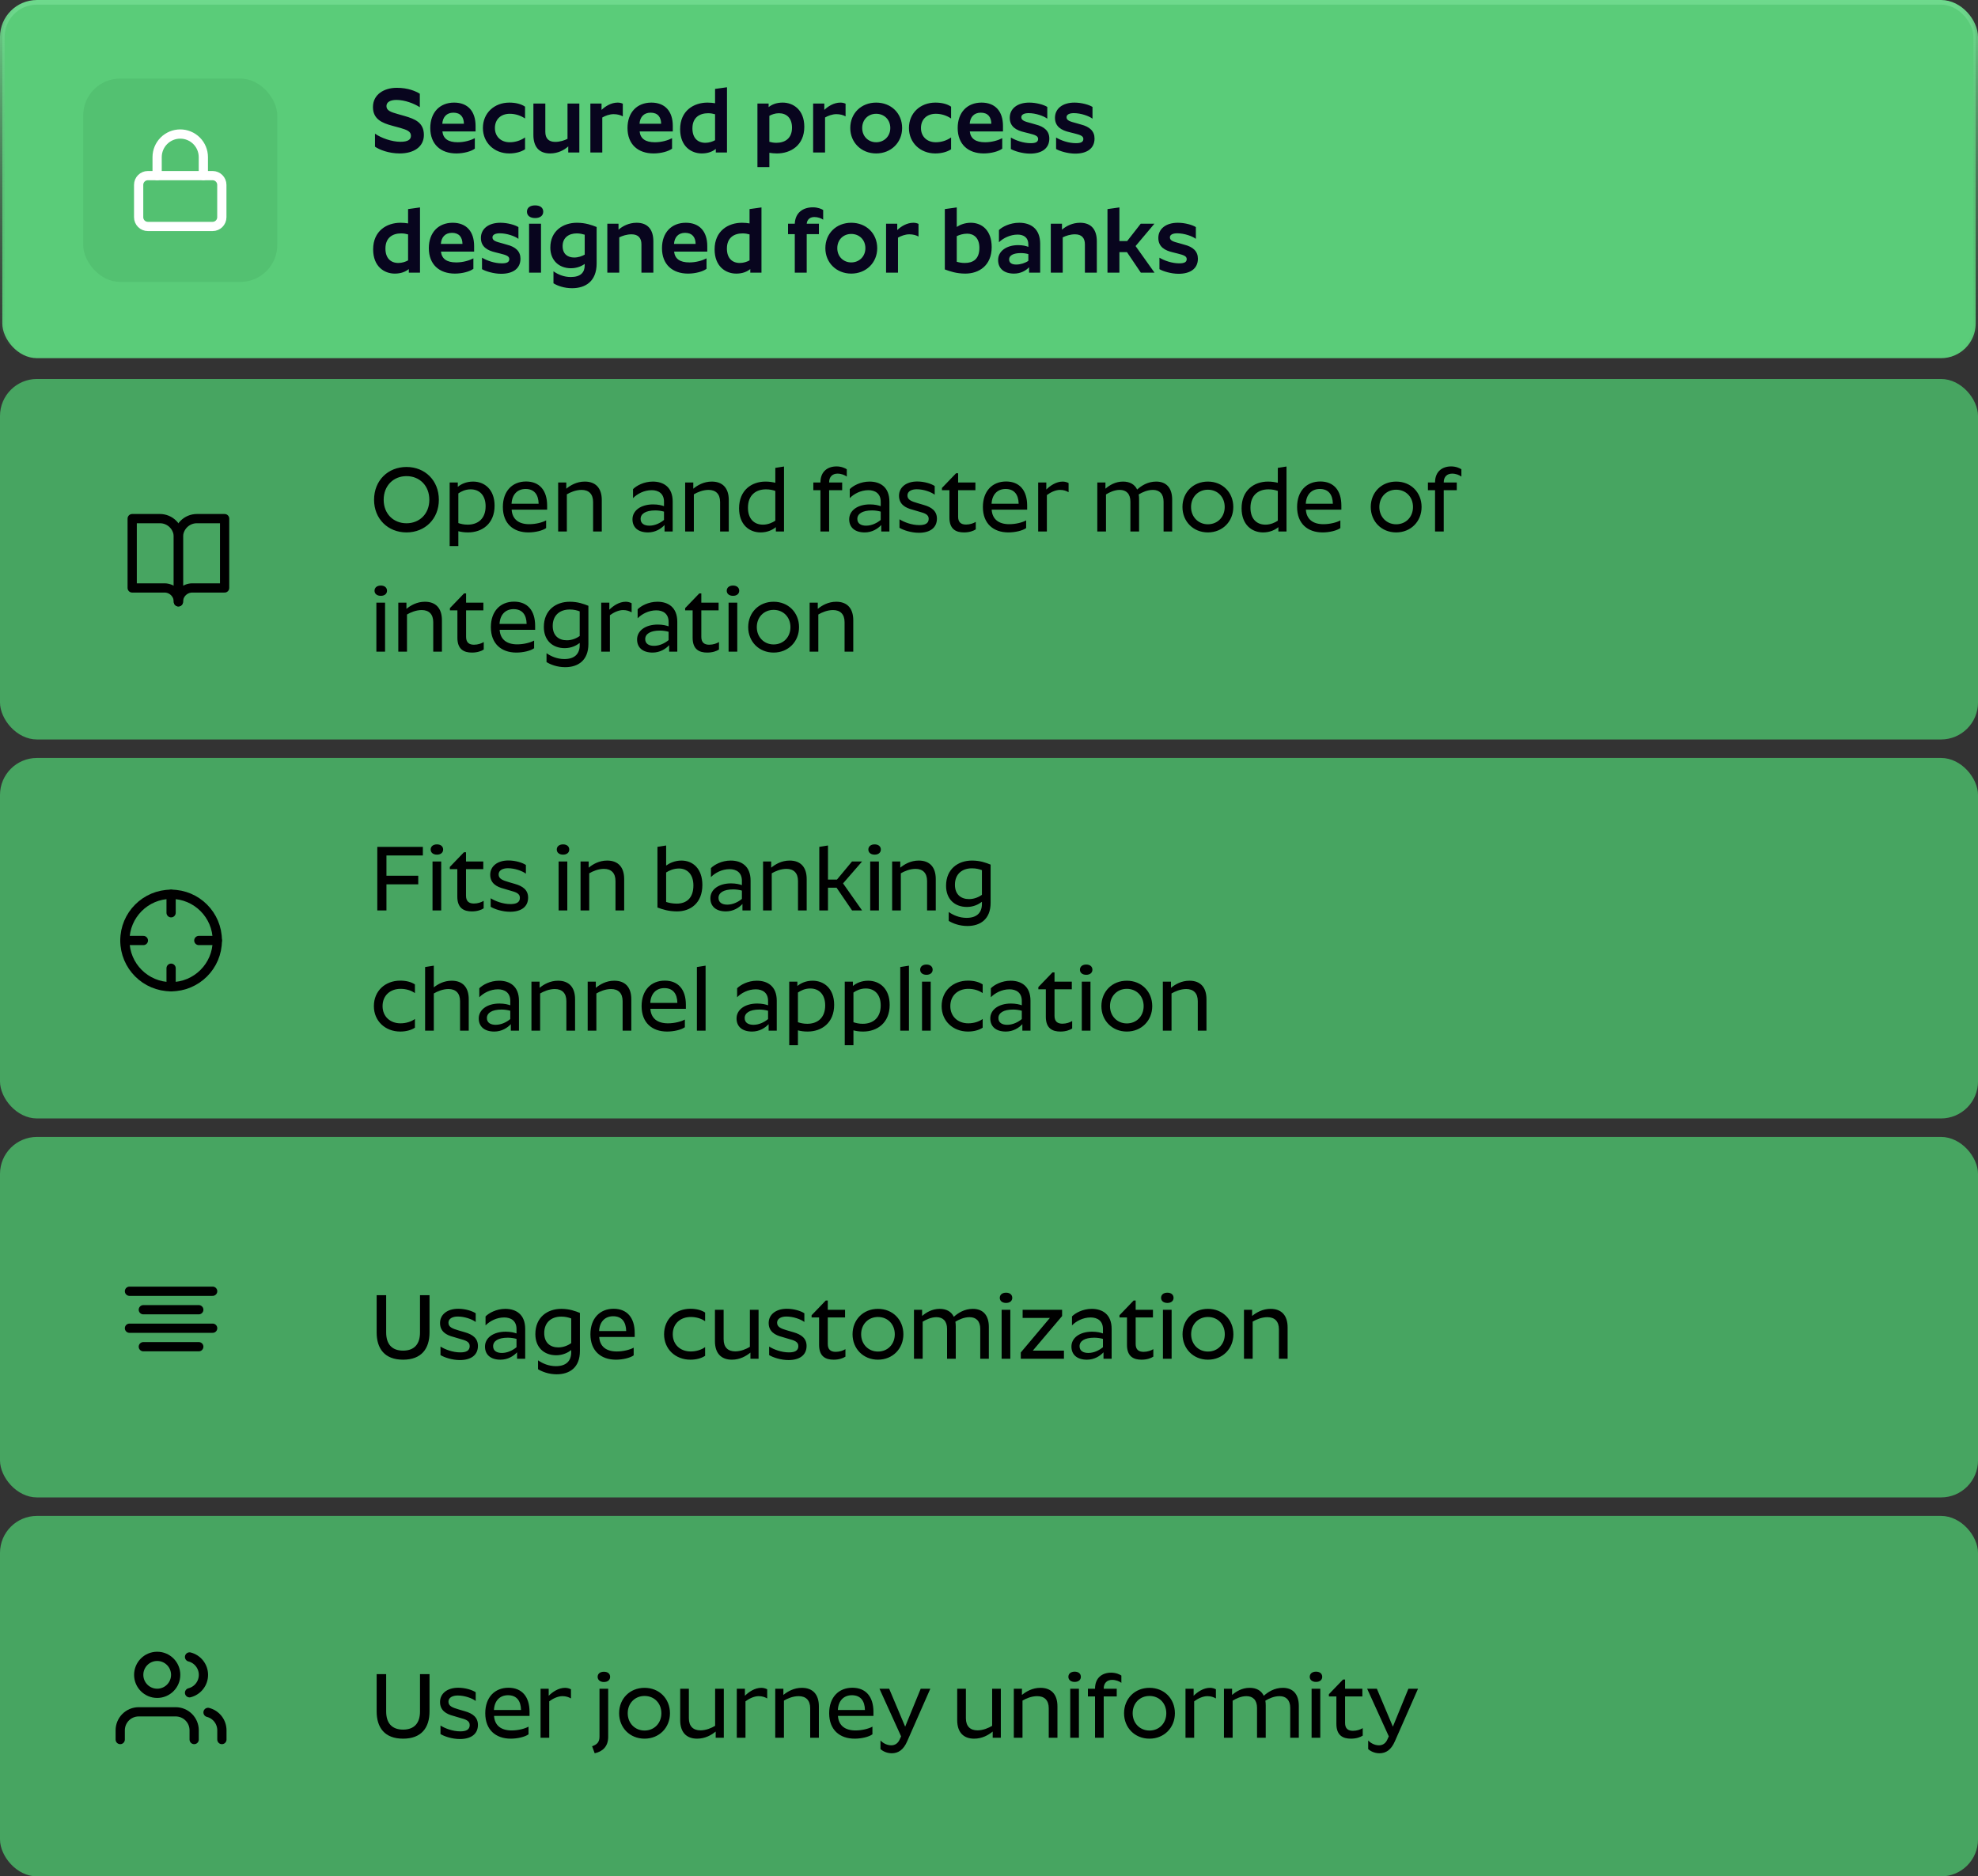 <svg width="428" height="406" viewBox="0 0 428 406" fill="none" xmlns="http://www.w3.org/2000/svg">
<rect x="0" y="0" width="428" height="406" fill="#333333" stroke="none"/>
<rect y="82" width="428" height="78" rx="8" fill="#47A561"/>
<path d="M87.96 115.2C91.96 115.2 94.96 112.28 94.96 108.14C94.96 103.96 91.96 101.04 87.96 101.04C83.96 101.04 80.94 103.96 80.94 108.14C80.94 112.28 83.96 115.2 87.96 115.2ZM87.96 113.22C85.14 113.22 83.02 111.18 83.02 108.14C83.02 105.08 85.14 103.02 87.96 103.02C90.78 103.02 92.9 105.08 92.9 108.14C92.9 111.18 90.78 113.22 87.96 113.22ZM101.278 115.2C104.318 115.2 107.018 113.32 107.018 109.42C107.018 105.9 104.838 104.2 102.358 104.2C100.878 104.2 99.758 104.76 99.058 105.34V104.4H97.298V118.16H99.178V114.94C99.778 115.1 100.418 115.2 101.278 115.2ZM101.838 105.88C103.778 105.88 105.078 107.2 105.078 109.54C105.078 112.26 103.398 113.52 101.198 113.52C100.358 113.52 99.718 113.36 99.178 113.18V106.76C99.778 106.34 100.698 105.88 101.838 105.88ZM118.17 114.26V112.6C117.39 113.04 115.93 113.42 114.51 113.42C112.29 113.42 110.85 112.4 110.71 110.28H118.39V109.4C118.39 106.1 116.73 104.18 113.83 104.18C110.87 104.18 108.81 106.24 108.81 109.7C108.81 113.3 111.09 115.2 114.33 115.2C115.79 115.2 117.41 114.82 118.17 114.26ZM113.73 105.8C115.59 105.8 116.51 107 116.55 109H110.69C110.79 106.98 111.97 105.8 113.73 105.8ZM120.775 104.4V115H122.655V106.96C123.395 106.52 124.595 106 125.835 106C127.395 106 128.335 106.88 128.335 108.62V115H130.215V108.2C130.215 105.6 128.875 104.2 126.535 104.2C124.795 104.2 123.435 105 122.535 105.74V104.4H120.775ZM143.676 108.56V109.52C143.196 109.34 142.376 109.14 141.336 109.14C138.616 109.14 136.856 110.5 136.856 112.36C136.856 114.12 138.076 115.2 140.216 115.2C141.796 115.2 143.036 114.42 143.796 113.6V115H145.556V108.54C145.556 105.38 143.556 104.2 141.256 104.2C139.296 104.2 137.676 105.12 136.976 105.84V107.78C137.876 106.86 139.356 106.06 141.016 106.06C142.436 106.06 143.676 106.76 143.676 108.56ZM138.616 112.28C138.616 111.18 139.696 110.44 141.796 110.44C142.476 110.44 143.196 110.56 143.676 110.7V112.5C142.856 113.18 141.716 113.74 140.516 113.74C139.456 113.74 138.616 113.32 138.616 112.28ZM148.255 104.4V115H150.135V106.96C150.875 106.52 152.075 106 153.315 106C154.875 106 155.815 106.88 155.815 108.62V115H157.695V108.2C157.695 105.6 156.355 104.2 154.015 104.2C152.275 104.2 150.915 105 150.015 105.74V104.4H148.255ZM167.883 115H169.643V100.94L167.763 101.24V104.46C167.163 104.32 166.503 104.2 165.643 104.2C162.623 104.2 159.923 106.08 159.923 109.98C159.923 113.5 162.103 115.2 164.583 115.2C166.063 115.2 167.183 114.64 167.883 114.06V115ZM165.743 105.88C166.583 105.88 167.223 106.04 167.763 106.22V112.66C167.183 113.06 166.203 113.52 165.083 113.52C163.123 113.52 161.843 112.2 161.843 109.86C161.843 107.14 163.543 105.88 165.743 105.88ZM175.988 106.06H177.528V115H179.408V106.06H182.228V104.4H179.408V104.36C179.408 103.16 180.128 102.48 181.228 102.48C182.028 102.48 182.788 102.78 183.228 103.12V101.54C182.868 101.3 182.068 100.92 181.008 100.92C179.128 100.92 177.528 101.98 177.528 104.38V104.4H175.988V106.06ZM190.57 108.56V109.52C190.09 109.34 189.27 109.14 188.23 109.14C185.51 109.14 183.75 110.5 183.75 112.36C183.75 114.12 184.97 115.2 187.11 115.2C188.69 115.2 189.93 114.42 190.69 113.6V115H192.45V108.54C192.45 105.38 190.45 104.2 188.15 104.2C186.19 104.2 184.57 105.12 183.87 105.84V107.78C184.77 106.86 186.25 106.06 187.91 106.06C189.33 106.06 190.57 106.76 190.57 108.56ZM185.51 112.28C185.51 111.18 186.59 110.44 188.69 110.44C189.37 110.44 190.09 110.56 190.57 110.7V112.5C189.75 113.18 188.61 113.74 187.41 113.74C186.35 113.74 185.51 113.32 185.51 112.28ZM199.89 109.26L198.59 108.88C197.23 108.48 196.35 108.16 196.35 107.2C196.35 106.3 197.25 105.86 198.37 105.86C199.87 105.86 201.49 106.46 202.25 107.04V105.16C201.51 104.66 199.99 104.18 198.47 104.18C196.01 104.18 194.53 105.5 194.53 107.26C194.53 109.1 195.87 109.88 197.45 110.28L198.79 110.68C200.15 111.04 200.95 111.34 200.95 112.26C200.95 113.26 200.17 113.62 198.91 113.62C197.27 113.62 195.61 112.98 194.63 112.36V114.2C195.43 114.7 197.13 115.28 198.83 115.28C201.21 115.28 202.73 114.22 202.73 112.22C202.73 110.58 201.59 109.74 199.89 109.26ZM211.138 114.54V112.92C210.658 113.22 209.878 113.5 209.038 113.5C207.958 113.5 207.318 113.02 207.318 111.8V106.06H211.058V104.4H207.318V102.4H206.878L203.818 105.58V106.06H205.438V112C205.438 114.56 206.918 115.2 208.578 115.2C209.758 115.2 210.618 114.88 211.138 114.54ZM222.037 114.26V112.6C221.257 113.04 219.797 113.42 218.377 113.42C216.157 113.42 214.717 112.4 214.577 110.28H222.257V109.4C222.257 106.1 220.597 104.18 217.697 104.18C214.737 104.18 212.677 106.24 212.677 109.7C212.677 113.3 214.957 115.2 218.197 115.2C219.657 115.2 221.277 114.82 222.037 114.26ZM217.597 105.8C219.457 105.8 220.377 107 220.417 109H214.557C214.657 106.98 215.837 105.8 217.597 105.8ZM224.642 104.4V115H226.522V107.12C227.242 106.58 228.342 106 229.382 106C230.142 106 230.762 106.22 231.222 106.5V104.52C230.842 104.32 230.402 104.2 229.942 104.2C228.522 104.2 227.222 105.1 226.402 105.92V104.4H224.642ZM237.435 104.4V115H239.315V106.98C240.035 106.54 241.135 106 242.295 106C243.715 106 244.595 106.86 244.595 108.54V115H246.475V108.02C246.475 107.66 246.455 107.3 246.395 106.98C247.155 106.52 248.275 106 249.455 106C250.895 106 251.775 106.86 251.775 108.54V115H253.635V108.12C253.635 105.58 252.375 104.2 250.175 104.2C248.335 104.2 246.975 105.1 246.055 105.92C245.515 104.8 244.475 104.2 242.995 104.2C241.335 104.2 240.055 105 239.195 105.74V104.4H237.435ZM261.361 115.2C264.541 115.2 266.861 112.82 266.861 109.7C266.861 106.54 264.541 104.2 261.361 104.2C258.181 104.2 255.861 106.54 255.861 109.7C255.861 112.82 258.181 115.2 261.361 115.2ZM261.361 113.44C259.281 113.44 257.721 111.84 257.721 109.7C257.721 107.52 259.281 105.96 261.361 105.96C263.461 105.96 265.001 107.52 265.001 109.7C265.001 111.86 263.461 113.44 261.361 113.44ZM276.614 115H278.374V100.94L276.494 101.24V104.46C275.894 104.32 275.234 104.2 274.374 104.2C271.354 104.2 268.654 106.08 268.654 109.98C268.654 113.5 270.834 115.2 273.314 115.2C274.794 115.2 275.914 114.64 276.614 114.06V115ZM274.474 105.88C275.314 105.88 275.954 106.04 276.494 106.22V112.66C275.914 113.06 274.934 113.52 273.814 113.52C271.854 113.52 270.574 112.2 270.574 109.86C270.574 107.14 272.274 105.88 274.474 105.88ZM290.026 114.26V112.6C289.246 113.04 287.786 113.42 286.366 113.42C284.146 113.42 282.706 112.4 282.566 110.28H290.246V109.4C290.246 106.1 288.586 104.18 285.686 104.18C282.726 104.18 280.666 106.24 280.666 109.7C280.666 113.3 282.946 115.2 286.186 115.2C287.646 115.2 289.266 114.82 290.026 114.26ZM285.586 105.8C287.446 105.8 288.366 107 288.406 109H282.546C282.646 106.98 283.826 105.8 285.586 105.8ZM302.103 115.2C305.283 115.2 307.603 112.82 307.603 109.7C307.603 106.54 305.283 104.2 302.103 104.2C298.923 104.2 296.603 106.54 296.603 109.7C296.603 112.82 298.923 115.2 302.103 115.2ZM302.103 113.44C300.023 113.44 298.463 111.84 298.463 109.7C298.463 107.52 300.023 105.96 302.103 105.96C304.203 105.96 305.743 107.52 305.743 109.7C305.743 111.86 304.203 113.44 302.103 113.44ZM308.976 106.06H310.516V115H312.396V106.06H315.216V104.4H312.396V104.36C312.396 103.16 313.116 102.48 314.216 102.48C315.016 102.48 315.776 102.78 316.216 103.12V101.54C315.856 101.3 315.056 100.92 313.996 100.92C312.116 100.92 310.516 101.98 310.516 104.38V104.4H308.976V106.06ZM82.4 128.92C83.22 128.92 83.74 128.48 83.74 127.82C83.74 127.14 83.22 126.7 82.4 126.7C81.58 126.7 81.04 127.14 81.04 127.82C81.04 128.48 81.58 128.92 82.4 128.92ZM81.44 130.4V141H83.32V130.4H81.44ZM86.185 130.4V141H88.065V132.96C88.805 132.52 90.005 132 91.245 132C92.805 132 93.745 132.88 93.745 134.62V141H95.625V134.2C95.625 131.6 94.285 130.2 91.945 130.2C90.205 130.2 88.845 131 87.945 131.74V130.4H86.185ZM104.673 140.54V138.92C104.193 139.22 103.413 139.5 102.573 139.5C101.493 139.5 100.853 139.02 100.853 137.8V132.06H104.593V130.4H100.853V128.4H100.413L97.353 131.58V132.06H98.973V138C98.973 140.56 100.453 141.2 102.113 141.2C103.293 141.2 104.153 140.88 104.673 140.54ZM115.573 140.26V138.6C114.793 139.04 113.333 139.42 111.913 139.42C109.693 139.42 108.252 138.4 108.113 136.28H115.793V135.4C115.793 132.1 114.133 130.18 111.233 130.18C108.273 130.18 106.213 132.24 106.213 135.7C106.213 139.3 108.493 141.2 111.733 141.2C113.193 141.2 114.813 140.82 115.573 140.26ZM111.133 131.8C112.993 131.8 113.913 133 113.953 135H108.093C108.193 132.98 109.373 131.8 111.133 131.8ZM127.317 139.34V131.08C126.337 130.68 125.037 130.2 123.297 130.2C120.257 130.2 117.677 132.04 117.677 135.66C117.677 138.54 119.537 140.24 122.197 140.24C123.637 140.24 124.737 139.66 125.437 139.12V139.58C125.437 141.52 124.297 142.6 122.117 142.6C120.537 142.6 119.217 142 118.257 141.34V143.26C119.137 143.8 120.577 144.36 122.297 144.36C125.057 144.36 127.317 142.92 127.317 139.34ZM119.597 135.44C119.597 133.12 121.137 131.88 123.277 131.88C124.177 131.88 124.857 132.06 125.437 132.28V137.62C124.817 138.06 123.817 138.54 122.657 138.54C120.877 138.54 119.597 137.52 119.597 135.44ZM130.091 130.4V141H131.971V133.12C132.691 132.58 133.791 132 134.831 132C135.591 132 136.211 132.22 136.671 132.5V130.52C136.291 130.32 135.851 130.2 135.391 130.2C133.971 130.2 132.671 131.1 131.851 131.92V130.4H130.091ZM144.672 134.56V135.52C144.192 135.34 143.372 135.14 142.332 135.14C139.612 135.14 137.852 136.5 137.852 138.36C137.852 140.12 139.072 141.2 141.212 141.2C142.792 141.2 144.032 140.42 144.792 139.6V141H146.552V134.54C146.552 131.38 144.552 130.2 142.252 130.2C140.292 130.2 138.672 131.12 137.972 131.84V133.78C138.872 132.86 140.352 132.06 142.012 132.06C143.432 132.06 144.672 132.76 144.672 134.56ZM139.612 138.28C139.612 137.18 140.692 136.44 142.792 136.44C143.472 136.44 144.192 136.56 144.672 136.7V138.5C143.852 139.18 142.712 139.74 141.512 139.74C140.452 139.74 139.612 139.32 139.612 138.28ZM155.572 140.54V138.92C155.092 139.22 154.312 139.5 153.472 139.5C152.392 139.5 151.752 139.02 151.752 137.8V132.06H155.492V130.4H151.752V128.4H151.312L148.252 131.58V132.06H149.872V138C149.872 140.56 151.352 141.2 153.012 141.2C154.192 141.2 155.052 140.88 155.572 140.54ZM158.611 128.92C159.431 128.92 159.951 128.48 159.951 127.82C159.951 127.14 159.431 126.7 158.611 126.7C157.791 126.7 157.251 127.14 157.251 127.82C157.251 128.48 157.791 128.92 158.611 128.92ZM157.651 130.4V141H159.531V130.4H157.651ZM167.396 141.2C170.576 141.2 172.896 138.82 172.896 135.7C172.896 132.54 170.576 130.2 167.396 130.2C164.216 130.2 161.896 132.54 161.896 135.7C161.896 138.82 164.216 141.2 167.396 141.2ZM167.396 139.44C165.316 139.44 163.756 137.84 163.756 135.7C163.756 133.52 165.316 131.96 167.396 131.96C169.496 131.96 171.036 133.52 171.036 135.7C171.036 137.86 169.496 139.44 167.396 139.44ZM175.189 130.4V141H177.069V132.96C177.809 132.52 179.009 132 180.249 132C181.809 132 182.749 132.88 182.749 134.62V141H184.629V134.2C184.629 131.6 183.289 130.2 180.949 130.2C179.209 130.2 177.849 131 176.949 131.74V130.4H175.189Z" fill="black"/>
<path d="M28.604 112.215H34.603C35.664 112.215 36.682 112.636 37.432 113.386C38.182 114.137 38.603 115.154 38.603 116.215V130.215C38.603 129.419 38.287 128.656 37.725 128.094C37.162 127.531 36.399 127.215 35.603 127.215H28.604V112.215Z" stroke="black" stroke-width="2" stroke-linecap="round" stroke-linejoin="round"/>
<path d="M48.603 112.215H42.603C41.543 112.215 40.525 112.636 39.775 113.386C39.025 114.137 38.603 115.154 38.603 116.215V130.215C38.603 129.419 38.92 128.656 39.482 128.094C40.045 127.531 40.808 127.215 41.603 127.215H48.603V112.215Z" stroke="black" stroke-width="2" stroke-linecap="round" stroke-linejoin="round"/>
<rect y="164" width="428" height="78" rx="8" fill="#47A561"/>
<path d="M81.64 183.24V197H83.62V191.34H90.5V189.48H83.62V185.1H91.5V183.24H81.64ZM94.548 184.92C95.368 184.92 95.888 184.48 95.888 183.82C95.888 183.14 95.368 182.7 94.548 182.7C93.728 182.7 93.188 183.14 93.188 183.82C93.188 184.48 93.728 184.92 94.548 184.92ZM93.588 186.4V197H95.468V186.4H93.588ZM104.654 196.54V194.92C104.174 195.22 103.394 195.5 102.554 195.5C101.474 195.5 100.834 195.02 100.834 193.8V188.06H104.574V186.4H100.834V184.4H100.394L97.334 187.58V188.06H98.954V194C98.954 196.56 100.434 197.2 102.094 197.2C103.274 197.2 104.134 196.88 104.654 196.54ZM111.433 191.26L110.133 190.88C108.773 190.48 107.893 190.16 107.893 189.2C107.893 188.3 108.793 187.86 109.913 187.86C111.413 187.86 113.033 188.46 113.793 189.04V187.16C113.053 186.66 111.533 186.18 110.013 186.18C107.553 186.18 106.073 187.5 106.073 189.26C106.073 191.1 107.413 191.88 108.993 192.28L110.333 192.68C111.693 193.04 112.493 193.34 112.493 194.26C112.493 195.26 111.713 195.62 110.453 195.62C108.813 195.62 107.153 194.98 106.173 194.36V196.2C106.973 196.7 108.673 197.28 110.373 197.28C112.753 197.28 114.273 196.22 114.273 194.22C114.273 192.58 113.133 191.74 111.433 191.26ZM121.834 184.92C122.654 184.92 123.174 184.48 123.174 183.82C123.174 183.14 122.654 182.7 121.834 182.7C121.014 182.7 120.474 183.14 120.474 183.82C120.474 184.48 121.014 184.92 121.834 184.92ZM120.874 186.4V197H122.754V186.4H120.874ZM125.619 186.4V197H127.499V188.96C128.239 188.52 129.439 188 130.679 188C132.239 188 133.179 188.88 133.179 190.62V197H135.059V190.2C135.059 187.6 133.719 186.2 131.379 186.2C129.639 186.2 128.279 187 127.379 187.74V186.4H125.619ZM144.139 182.94L142.259 183.24V196.36C143.339 196.76 144.659 197.2 146.499 197.2C149.439 197.2 151.979 195.38 151.979 191.48C151.979 188.04 149.999 186.2 147.439 186.2C146.039 186.2 144.859 186.76 144.139 187.28V182.94ZM146.919 187.92C148.719 187.92 150.039 189.2 150.039 191.58C150.039 194.36 148.499 195.52 146.419 195.52C145.519 195.52 144.779 195.36 144.139 195.16V188.78C144.779 188.36 145.759 187.92 146.919 187.92ZM160.531 190.56V191.52C160.051 191.34 159.231 191.14 158.191 191.14C155.471 191.14 153.711 192.5 153.711 194.36C153.711 196.12 154.931 197.2 157.071 197.2C158.651 197.2 159.891 196.42 160.651 195.6V197H162.411V190.54C162.411 187.38 160.411 186.2 158.111 186.2C156.151 186.2 154.531 187.12 153.831 187.84V189.78C154.731 188.86 156.211 188.06 157.871 188.06C159.291 188.06 160.531 188.76 160.531 190.56ZM155.471 194.28C155.471 193.18 156.551 192.44 158.651 192.44C159.331 192.44 160.051 192.56 160.531 192.7V194.5C159.711 195.18 158.571 195.74 157.371 195.74C156.311 195.74 155.471 195.32 155.471 194.28ZM165.111 186.4V197H166.991V188.96C167.731 188.52 168.931 188 170.171 188C171.731 188 172.671 188.88 172.671 190.62V197H174.551V190.2C174.551 187.6 173.211 186.2 170.871 186.2C169.131 186.2 167.771 187 166.871 187.74V186.4H165.111ZM177.279 183.24V197H179.159V192.08H181.019L184.379 197H186.539L182.419 191.14L186.539 186.4H184.359L181.099 190.32H179.159V182.94L177.279 183.24ZM189.255 184.92C190.075 184.92 190.595 184.48 190.595 183.82C190.595 183.14 190.075 182.7 189.255 182.7C188.435 182.7 187.895 183.14 187.895 183.82C187.895 184.48 188.435 184.92 189.255 184.92ZM188.295 186.4V197H190.175V186.4H188.295ZM193.041 186.4V197H194.921V188.96C195.661 188.52 196.861 188 198.101 188C199.661 188 200.601 188.88 200.601 190.62V197H202.481V190.2C202.481 187.6 201.141 186.2 198.801 186.2C197.061 186.2 195.701 187 194.801 187.74V186.4H193.041ZM214.349 195.34V187.08C213.369 186.68 212.069 186.2 210.329 186.2C207.289 186.2 204.709 188.04 204.709 191.66C204.709 194.54 206.569 196.24 209.229 196.24C210.669 196.24 211.769 195.66 212.469 195.12V195.58C212.469 197.52 211.329 198.6 209.149 198.6C207.569 198.6 206.249 198 205.289 197.34V199.26C206.169 199.8 207.609 200.36 209.329 200.36C212.089 200.36 214.349 198.92 214.349 195.34ZM206.629 191.44C206.629 189.12 208.169 187.88 210.309 187.88C211.209 187.88 211.889 188.06 212.469 188.28V193.62C211.849 194.06 210.849 194.54 209.689 194.54C207.909 194.54 206.629 193.52 206.629 191.44ZM89.78 213C88.98 212.46 87.84 212.18 86.62 212.18C83.38 212.18 80.9 214.38 80.9 217.7C80.9 220.92 83.36 223.2 86.6 223.2C87.84 223.2 88.98 222.9 89.78 222.36V220.48C88.98 221.06 87.86 221.42 86.66 221.42C84.42 221.42 82.78 219.94 82.78 217.7C82.78 215.4 84.42 213.96 86.68 213.96C87.86 213.96 88.98 214.3 89.78 214.88V213ZM97.046 214C98.606 214 99.546 214.88 99.546 216.62V223H101.426V216.2C101.426 213.6 100.086 212.2 97.746 212.2C96.086 212.2 94.766 212.92 93.866 213.64V208.94L91.986 209.24V223H93.866V214.96C94.606 214.52 95.806 214 97.046 214ZM110.414 216.56V217.52C109.934 217.34 109.114 217.14 108.074 217.14C105.354 217.14 103.594 218.5 103.594 220.36C103.594 222.12 104.814 223.2 106.954 223.2C108.534 223.2 109.774 222.42 110.534 221.6V223H112.294V216.54C112.294 213.38 110.294 212.2 107.994 212.2C106.034 212.2 104.414 213.12 103.714 213.84V215.78C104.614 214.86 106.094 214.06 107.754 214.06C109.174 214.06 110.414 214.76 110.414 216.56ZM105.354 220.28C105.354 219.18 106.434 218.44 108.534 218.44C109.214 218.44 109.934 218.56 110.414 218.7V220.5C109.594 221.18 108.454 221.74 107.254 221.74C106.194 221.74 105.354 221.32 105.354 220.28ZM114.994 212.4V223H116.874V214.96C117.614 214.52 118.814 214 120.054 214C121.614 214 122.554 214.88 122.554 216.62V223H124.434V216.2C124.434 213.6 123.094 212.2 120.754 212.2C119.014 212.2 117.654 213 116.754 213.74V212.4H114.994ZM127.162 212.4V223H129.042V214.96C129.782 214.52 130.982 214 132.222 214C133.782 214 134.722 214.88 134.722 216.62V223H136.602V216.2C136.602 213.6 135.262 212.2 132.922 212.2C131.182 212.2 129.822 213 128.922 213.74V212.4H127.162ZM148.19 222.26V220.6C147.41 221.04 145.95 221.42 144.53 221.42C142.31 221.42 140.87 220.4 140.73 218.28H148.41V217.4C148.41 214.1 146.75 212.18 143.85 212.18C140.89 212.18 138.83 214.24 138.83 217.7C138.83 221.3 141.11 223.2 144.35 223.2C145.81 223.2 147.43 222.82 148.19 222.26ZM143.75 213.8C145.61 213.8 146.53 215 146.57 217H140.71C140.81 214.98 141.99 213.8 143.75 213.8ZM150.795 209.24V223H152.675V208.94L150.795 209.24ZM166.195 216.56V217.52C165.715 217.34 164.895 217.14 163.855 217.14C161.135 217.14 159.375 218.5 159.375 220.36C159.375 222.12 160.595 223.2 162.735 223.2C164.315 223.2 165.555 222.42 166.315 221.6V223H168.075V216.54C168.075 213.38 166.075 212.2 163.775 212.2C161.815 212.2 160.195 213.12 159.495 213.84V215.78C160.395 214.86 161.875 214.06 163.535 214.06C164.955 214.06 166.195 214.76 166.195 216.56ZM161.135 220.28C161.135 219.18 162.215 218.44 164.315 218.44C164.995 218.44 165.715 218.56 166.195 218.7V220.5C165.375 221.18 164.235 221.74 163.035 221.74C161.975 221.74 161.135 221.32 161.135 220.28ZM174.755 223.2C177.795 223.2 180.495 221.32 180.495 217.42C180.495 213.9 178.315 212.2 175.835 212.2C174.355 212.2 173.235 212.76 172.535 213.34V212.4H170.775V226.16H172.655V222.94C173.255 223.1 173.895 223.2 174.755 223.2ZM175.315 213.88C177.255 213.88 178.555 215.2 178.555 217.54C178.555 220.26 176.875 221.52 174.675 221.52C173.835 221.52 173.195 221.36 172.655 221.18V214.76C173.255 214.34 174.175 213.88 175.315 213.88ZM186.767 223.2C189.807 223.2 192.507 221.32 192.507 217.42C192.507 213.9 190.327 212.2 187.847 212.2C186.367 212.2 185.247 212.76 184.547 213.34V212.4H182.787V226.16H184.667V222.94C185.267 223.1 185.907 223.2 186.767 223.2ZM187.327 213.88C189.267 213.88 190.567 215.2 190.567 217.54C190.567 220.26 188.887 221.52 186.687 221.52C185.847 221.52 185.207 221.36 184.667 221.18V214.76C185.267 214.34 186.187 213.88 187.327 213.88ZM194.798 209.24V223H196.678V208.94L194.798 209.24ZM200.466 210.92C201.286 210.92 201.806 210.48 201.806 209.82C201.806 209.14 201.286 208.7 200.466 208.7C199.646 208.7 199.106 209.14 199.106 209.82C199.106 210.48 199.646 210.92 200.466 210.92ZM199.506 212.4V223H201.386V212.4H199.506ZM212.632 213C211.832 212.46 210.692 212.18 209.472 212.18C206.232 212.18 203.752 214.38 203.752 217.7C203.752 220.92 206.212 223.2 209.452 223.2C210.692 223.2 211.832 222.9 212.632 222.36V220.48C211.832 221.06 210.712 221.42 209.512 221.42C207.272 221.42 205.632 219.94 205.632 217.7C205.632 215.4 207.272 213.96 209.532 213.96C210.712 213.96 211.832 214.3 212.632 214.88V213ZM221.098 216.56V217.52C220.618 217.34 219.798 217.14 218.758 217.14C216.038 217.14 214.278 218.5 214.278 220.36C214.278 222.12 215.498 223.2 217.638 223.2C219.218 223.2 220.458 222.42 221.218 221.6V223H222.978V216.54C222.978 213.38 220.978 212.2 218.678 212.2C216.718 212.2 215.098 213.12 214.398 213.84V215.78C215.298 214.86 216.778 214.06 218.438 214.06C219.858 214.06 221.098 214.76 221.098 216.56ZM216.038 220.28C216.038 219.18 217.118 218.44 219.218 218.44C219.898 218.44 220.618 218.56 221.098 218.7V220.5C220.278 221.18 219.138 221.74 217.938 221.74C216.878 221.74 216.038 221.32 216.038 220.28ZM231.997 222.54V220.92C231.517 221.22 230.737 221.5 229.897 221.5C228.817 221.5 228.177 221.02 228.177 219.8V214.06H231.917V212.4H228.177V210.4H227.737L224.677 213.58V214.06H226.297V220C226.297 222.56 227.777 223.2 229.437 223.2C230.617 223.2 231.477 222.88 231.997 222.54ZM235.037 210.92C235.857 210.92 236.377 210.48 236.377 209.82C236.377 209.14 235.857 208.7 235.037 208.7C234.217 208.7 233.677 209.14 233.677 209.82C233.677 210.48 234.217 210.92 235.037 210.92ZM234.077 212.4V223H235.957V212.4H234.077ZM243.822 223.2C247.002 223.2 249.322 220.82 249.322 217.7C249.322 214.54 247.002 212.2 243.822 212.2C240.642 212.2 238.322 214.54 238.322 217.7C238.322 220.82 240.642 223.2 243.822 223.2ZM243.822 221.44C241.742 221.44 240.182 219.84 240.182 217.7C240.182 215.52 241.742 213.96 243.822 213.96C245.922 213.96 247.462 215.52 247.462 217.7C247.462 219.86 245.922 221.44 243.822 221.44ZM251.615 212.4V223H253.495V214.96C254.235 214.52 255.435 214 256.675 214C258.235 214 259.175 214.88 259.175 216.62V223H261.055V216.2C261.055 213.6 259.715 212.2 257.375 212.2C255.635 212.2 254.275 213 253.375 213.74V212.4H251.615Z" fill="black"/>
<path d="M37.023 213.498C42.546 213.498 47.023 209.021 47.023 203.498C47.023 197.975 42.546 193.498 37.023 193.498C31.501 193.498 27.023 197.975 27.023 203.498C27.023 209.021 31.501 213.498 37.023 213.498Z" stroke="black" stroke-width="2" stroke-linecap="round" stroke-linejoin="round"/>
<path d="M47.023 203.498H43.023" stroke="black" stroke-width="2" stroke-linecap="round" stroke-linejoin="round"/>
<path d="M31.023 203.498H27.023" stroke="black" stroke-width="2" stroke-linecap="round" stroke-linejoin="round"/>
<path d="M37.023 197.498V193.498" stroke="black" stroke-width="2" stroke-linecap="round" stroke-linejoin="round"/>
<path d="M37.023 213.498V209.498" stroke="black" stroke-width="2" stroke-linecap="round" stroke-linejoin="round"/>
<rect y="246" width="428" height="78" rx="8" fill="#47A561"/>
<path d="M92.94 280.24H90.88V288.32C90.88 290.74 89.72 292.24 87.22 292.24C84.72 292.24 83.56 290.74 83.56 288.32V280.24H81.5V288.3C81.5 291.8 83.22 294.2 87.22 294.2C91.22 294.2 92.94 291.8 92.94 288.3V280.24ZM100.574 288.26L99.274 287.88C97.914 287.48 97.034 287.16 97.034 286.2C97.034 285.3 97.934 284.86 99.054 284.86C100.554 284.86 102.174 285.46 102.934 286.04V284.16C102.194 283.66 100.674 283.18 99.154 283.18C96.694 283.18 95.214 284.5 95.214 286.26C95.214 288.1 96.554 288.88 98.134 289.28L99.474 289.68C100.834 290.04 101.634 290.34 101.634 291.26C101.634 292.26 100.854 292.62 99.594 292.62C97.954 292.62 96.294 291.98 95.314 291.36V293.2C96.114 293.7 97.814 294.28 99.514 294.28C101.894 294.28 103.414 293.22 103.414 291.22C103.414 289.58 102.274 288.74 100.574 288.26ZM111.762 287.56V288.52C111.282 288.34 110.462 288.14 109.422 288.14C106.702 288.14 104.942 289.5 104.942 291.36C104.942 293.12 106.162 294.2 108.302 294.2C109.882 294.2 111.122 293.42 111.882 292.6V294H113.642V287.54C113.642 284.38 111.642 283.2 109.342 283.2C107.382 283.2 105.762 284.12 105.062 284.84V286.78C105.962 285.86 107.442 285.06 109.102 285.06C110.522 285.06 111.762 285.76 111.762 287.56ZM106.702 291.28C106.702 290.18 107.782 289.44 109.882 289.44C110.562 289.44 111.282 289.56 111.762 289.7V291.5C110.942 292.18 109.802 292.74 108.602 292.74C107.542 292.74 106.702 292.32 106.702 291.28ZM125.481 292.34V284.08C124.501 283.68 123.201 283.2 121.461 283.2C118.421 283.2 115.841 285.04 115.841 288.66C115.841 291.54 117.701 293.24 120.361 293.24C121.801 293.24 122.901 292.66 123.601 292.12V292.58C123.601 294.52 122.461 295.6 120.281 295.6C118.701 295.6 117.381 295 116.421 294.34V296.26C117.301 296.8 118.741 297.36 120.461 297.36C123.221 297.36 125.481 295.92 125.481 292.34ZM117.761 288.44C117.761 286.12 119.301 284.88 121.441 284.88C122.341 284.88 123.021 285.06 123.601 285.28V290.62C122.981 291.06 121.981 291.54 120.821 291.54C119.041 291.54 117.761 290.52 117.761 288.44ZM137.115 293.26V291.6C136.335 292.04 134.875 292.42 133.455 292.42C131.235 292.42 129.795 291.4 129.655 289.28H137.335V288.4C137.335 285.1 135.675 283.18 132.775 283.18C129.815 283.18 127.755 285.24 127.755 288.7C127.755 292.3 130.035 294.2 133.275 294.2C134.735 294.2 136.355 293.82 137.115 293.26ZM132.675 284.8C134.535 284.8 135.455 286 135.495 288H129.635C129.735 285.98 130.915 284.8 132.675 284.8ZM152.573 284C151.773 283.46 150.633 283.18 149.413 283.18C146.173 283.18 143.693 285.38 143.693 288.7C143.693 291.92 146.153 294.2 149.393 294.2C150.633 294.2 151.773 293.9 152.573 293.36V291.48C151.773 292.06 150.653 292.42 149.453 292.42C147.213 292.42 145.573 290.94 145.573 288.7C145.573 286.4 147.213 284.96 149.473 284.96C150.653 284.96 151.773 285.3 152.573 285.88V284ZM159.079 292.4C157.519 292.4 156.579 291.52 156.579 289.78V283.4H154.699V290.2C154.699 292.8 156.039 294.2 158.359 294.2C160.119 294.2 161.479 293.4 162.379 292.66V294H164.139V283.4H162.259V291.42C161.499 291.88 160.319 292.4 159.079 292.4ZM171.687 288.26L170.387 287.88C169.027 287.48 168.147 287.16 168.147 286.2C168.147 285.3 169.047 284.86 170.167 284.86C171.667 284.86 173.287 285.46 174.047 286.04V284.16C173.307 283.66 171.787 283.18 170.267 283.18C167.807 283.18 166.327 284.5 166.327 286.26C166.327 288.1 167.667 288.88 169.247 289.28L170.587 289.68C171.947 290.04 172.747 290.34 172.747 291.26C172.747 292.26 171.967 292.62 170.707 292.62C169.067 292.62 167.407 291.98 166.427 291.36V293.2C167.227 293.7 168.927 294.28 170.627 294.28C173.007 294.28 174.527 293.22 174.527 291.22C174.527 289.58 173.387 288.74 171.687 288.26ZM182.935 293.54V291.92C182.455 292.22 181.675 292.5 180.835 292.5C179.755 292.5 179.115 292.02 179.115 290.8V285.06H182.855V283.4H179.115V281.4H178.675L175.615 284.58V285.06H177.235V291C177.235 293.56 178.715 294.2 180.375 294.2C181.555 294.2 182.415 293.88 182.935 293.54ZM189.974 294.2C193.154 294.2 195.474 291.82 195.474 288.7C195.474 285.54 193.154 283.2 189.974 283.2C186.794 283.2 184.474 285.54 184.474 288.7C184.474 291.82 186.794 294.2 189.974 294.2ZM189.974 292.44C187.894 292.44 186.334 290.84 186.334 288.7C186.334 286.52 187.894 284.96 189.974 284.96C192.074 284.96 193.614 286.52 193.614 288.7C193.614 290.86 192.074 292.44 189.974 292.44ZM197.767 283.4V294H199.647V285.98C200.367 285.54 201.467 285 202.627 285C204.047 285 204.927 285.86 204.927 287.54V294H206.807V287.02C206.807 286.66 206.787 286.3 206.727 285.98C207.487 285.52 208.607 285 209.787 285C211.227 285 212.107 285.86 212.107 287.54V294H213.967V287.12C213.967 284.58 212.707 283.2 210.507 283.2C208.667 283.2 207.307 284.1 206.387 284.92C205.847 283.8 204.807 283.2 203.327 283.2C201.667 283.2 200.387 284 199.527 284.74V283.4H197.767ZM217.693 281.92C218.513 281.92 219.033 281.48 219.033 280.82C219.033 280.14 218.513 279.7 217.693 279.7C216.873 279.7 216.333 280.14 216.333 280.82C216.333 281.48 216.873 281.92 217.693 281.92ZM216.733 283.4V294H218.613V283.4H216.733ZM230.218 294V292.24H223.478L229.818 284.76V283.4H221.278V285.16H227.178L220.878 292.64V294H230.218ZM238.656 287.56V288.52C238.176 288.34 237.356 288.14 236.316 288.14C233.596 288.14 231.836 289.5 231.836 291.36C231.836 293.12 233.056 294.2 235.196 294.2C236.776 294.2 238.016 293.42 238.776 292.6V294H240.536V287.54C240.536 284.38 238.536 283.2 236.236 283.2C234.276 283.2 232.656 284.12 231.956 284.84V286.78C232.856 285.86 234.336 285.06 235.996 285.06C237.416 285.06 238.656 285.76 238.656 287.56ZM233.596 291.28C233.596 290.18 234.676 289.44 236.776 289.44C237.456 289.44 238.176 289.56 238.656 289.7V291.5C237.836 292.18 236.696 292.74 235.496 292.74C234.436 292.74 233.596 292.32 233.596 291.28ZM249.556 293.54V291.92C249.076 292.22 248.296 292.5 247.456 292.5C246.376 292.5 245.736 292.02 245.736 290.8V285.06H249.476V283.4H245.736V281.4H245.296L242.236 284.58V285.06H243.856V291C243.856 293.56 245.336 294.2 246.996 294.2C248.176 294.2 249.036 293.88 249.556 293.54ZM252.595 281.92C253.415 281.92 253.935 281.48 253.935 280.82C253.935 280.14 253.415 279.7 252.595 279.7C251.775 279.7 251.235 280.14 251.235 280.82C251.235 281.48 251.775 281.92 252.595 281.92ZM251.635 283.4V294H253.515V283.4H251.635ZM261.38 294.2C264.56 294.2 266.88 291.82 266.88 288.7C266.88 285.54 264.56 283.2 261.38 283.2C258.2 283.2 255.88 285.54 255.88 288.7C255.88 291.82 258.2 294.2 261.38 294.2ZM261.38 292.44C259.3 292.44 257.74 290.84 257.74 288.7C257.74 286.52 259.3 284.96 261.38 284.96C263.48 284.96 265.02 286.52 265.02 288.7C265.02 290.86 263.48 292.44 261.38 292.44ZM269.173 283.4V294H271.053V285.96C271.793 285.52 272.993 285 274.233 285C275.793 285 276.733 285.88 276.733 287.62V294H278.613V287.2C278.613 284.6 277.273 283.2 274.933 283.2C273.193 283.2 271.833 284 270.933 284.74V283.4H269.173Z" fill="black"/>
<path d="M43.014 283.389H31.014" stroke="black" stroke-width="2" stroke-linecap="round" stroke-linejoin="round"/>
<path d="M46.014 279.389H28.014" stroke="black" stroke-width="2" stroke-linecap="round" stroke-linejoin="round"/>
<path d="M46.014 287.389H28.014" stroke="black" stroke-width="2" stroke-linecap="round" stroke-linejoin="round"/>
<path d="M43.014 291.389H31.014" stroke="black" stroke-width="2" stroke-linecap="round" stroke-linejoin="round"/>
<rect y="328" width="428" height="78" rx="8" fill="#47A561"/>
<path d="M92.94 362.24H90.88V370.32C90.88 372.74 89.72 374.24 87.22 374.24C84.72 374.24 83.56 372.74 83.56 370.32V362.24H81.5V370.3C81.5 373.8 83.22 376.2 87.22 376.2C91.22 376.2 92.94 373.8 92.94 370.3V362.24ZM100.574 370.26L99.274 369.88C97.914 369.48 97.034 369.16 97.034 368.2C97.034 367.3 97.934 366.86 99.054 366.86C100.554 366.86 102.174 367.46 102.934 368.04V366.16C102.194 365.66 100.674 365.18 99.154 365.18C96.694 365.18 95.214 366.5 95.214 368.26C95.214 370.1 96.554 370.88 98.134 371.28L99.474 371.68C100.834 372.04 101.634 372.34 101.634 373.26C101.634 374.26 100.854 374.62 99.594 374.62C97.954 374.62 96.294 373.98 95.314 373.36V375.2C96.114 375.7 97.814 376.28 99.514 376.28C101.894 376.28 103.414 375.22 103.414 373.22C103.414 371.58 102.274 370.74 100.574 370.26ZM114.362 375.26V373.6C113.582 374.04 112.122 374.42 110.702 374.42C108.482 374.42 107.042 373.4 106.902 371.28H114.582V370.4C114.582 367.1 112.922 365.18 110.022 365.18C107.062 365.18 105.002 367.24 105.002 370.7C105.002 374.3 107.282 376.2 110.522 376.2C111.982 376.2 113.602 375.82 114.362 375.26ZM109.922 366.8C111.782 366.8 112.702 368 112.742 370H106.882C106.982 367.98 108.162 366.8 109.922 366.8ZM116.966 365.4V376H118.846V368.12C119.566 367.58 120.666 367 121.706 367C122.466 367 123.086 367.22 123.546 367.5V365.52C123.166 365.32 122.726 365.2 122.266 365.2C120.846 365.2 119.546 366.1 118.726 366.92V365.4H116.966ZM130.679 363.94C131.499 363.94 132.019 363.5 132.019 362.82C132.019 362.14 131.499 361.72 130.679 361.72C129.859 361.72 129.319 362.14 129.319 362.82C129.319 363.5 129.859 363.94 130.679 363.94ZM128.679 379.36C130.339 379 131.599 377.94 131.599 375.82V365.4H129.719V375.76C129.719 376.9 129.239 377.46 128.119 377.84L128.679 379.36ZM139.466 376.2C142.646 376.2 144.966 373.82 144.966 370.7C144.966 367.54 142.646 365.2 139.466 365.2C136.286 365.2 133.966 367.54 133.966 370.7C133.966 373.82 136.286 376.2 139.466 376.2ZM139.466 374.44C137.386 374.44 135.826 372.84 135.826 370.7C135.826 368.52 137.386 366.96 139.466 366.96C141.566 366.96 143.106 368.52 143.106 370.7C143.106 372.86 141.566 374.44 139.466 374.44ZM151.559 374.4C149.999 374.4 149.059 373.52 149.059 371.78V365.4H147.179V372.2C147.179 374.8 148.519 376.2 150.839 376.2C152.599 376.2 153.959 375.4 154.859 374.66V376H156.619V365.4H154.739V373.42C153.979 373.88 152.799 374.4 151.559 374.4ZM159.427 365.4V376H161.307V368.12C162.027 367.58 163.127 367 164.167 367C164.927 367 165.547 367.22 166.007 367.5V365.52C165.627 365.32 165.187 365.2 164.727 365.2C163.307 365.2 162.007 366.1 161.187 366.92V365.4H159.427ZM167.748 365.4V376H169.628V367.96C170.368 367.52 171.568 367 172.808 367C174.368 367 175.308 367.88 175.308 369.62V376H177.188V369.2C177.188 366.6 175.848 365.2 173.508 365.2C171.768 365.2 170.408 366 169.508 366.74V365.4H167.748ZM188.776 375.26V373.6C187.996 374.04 186.536 374.42 185.116 374.42C182.896 374.42 181.456 373.4 181.316 371.28H188.996V370.4C188.996 367.1 187.336 365.18 184.436 365.18C181.476 365.18 179.416 367.24 179.416 370.7C179.416 374.3 181.696 376.2 184.936 376.2C186.396 376.2 188.016 375.82 188.776 375.26ZM184.336 366.8C186.196 366.8 187.116 368 187.156 370H181.296C181.396 367.98 182.576 366.8 184.336 366.8ZM192.96 379.36C194.36 379.36 195.5 378.62 196.3 376.76L201.3 365.4H199.22L195.86 373.6L192.4 365.4H190.3L194.98 375.7L194.62 376.48C194.28 377.2 193.66 377.64 192.86 377.64C191.76 377.64 190.9 377 190.52 376.6V378.46C190.94 378.84 191.82 379.36 192.96 379.36ZM211.501 374.4C209.941 374.4 209.001 373.52 209.001 371.78V365.4H207.121V372.2C207.121 374.8 208.461 376.2 210.781 376.2C212.541 376.2 213.901 375.4 214.801 374.66V376H216.561V365.4H214.681V373.42C213.921 373.88 212.741 374.4 211.501 374.4ZM219.369 365.4V376H221.249V367.96C221.989 367.52 223.189 367 224.429 367C225.989 367 226.929 367.88 226.929 369.62V376H228.809V369.2C228.809 366.6 227.469 365.2 225.129 365.2C223.389 365.2 222.029 366 221.129 366.74V365.4H219.369ZM232.537 363.92C233.357 363.92 233.877 363.48 233.877 362.82C233.877 362.14 233.357 361.7 232.537 361.7C231.717 361.7 231.177 362.14 231.177 362.82C231.177 363.48 231.717 363.92 232.537 363.92ZM231.577 365.4V376H233.457V365.4H231.577ZM235.402 367.06H236.942V376H238.822V367.06H241.642V365.4H238.822V365.36C238.822 364.16 239.542 363.48 240.642 363.48C241.442 363.48 242.202 363.78 242.642 364.12V362.54C242.282 362.3 241.482 361.92 240.422 361.92C238.542 361.92 236.942 362.98 236.942 365.38V365.4H235.402V367.06ZM248.724 376.2C251.904 376.2 254.224 373.82 254.224 370.7C254.224 367.54 251.904 365.2 248.724 365.2C245.544 365.2 243.224 367.54 243.224 370.7C243.224 373.82 245.544 376.2 248.724 376.2ZM248.724 374.44C246.644 374.44 245.084 372.84 245.084 370.7C245.084 368.52 246.644 366.96 248.724 366.96C250.824 366.96 252.364 368.52 252.364 370.7C252.364 372.86 250.824 374.44 248.724 374.44ZM256.517 365.4V376H258.397V368.12C259.117 367.58 260.217 367 261.257 367C262.017 367 262.637 367.22 263.097 367.5V365.52C262.717 365.32 262.277 365.2 261.817 365.2C260.397 365.2 259.097 366.1 258.277 366.92V365.4H256.517ZM264.838 365.4V376H266.718V367.98C267.438 367.54 268.538 367 269.698 367C271.118 367 271.998 367.86 271.998 369.54V376H273.878V369.02C273.878 368.66 273.858 368.3 273.798 367.98C274.558 367.52 275.678 367 276.858 367C278.298 367 279.178 367.86 279.178 369.54V376H281.038V369.12C281.038 366.58 279.778 365.2 277.578 365.2C275.738 365.2 274.378 366.1 273.458 366.92C272.918 365.8 271.878 365.2 270.398 365.2C268.738 365.2 267.458 366 266.598 366.74V365.4H264.838ZM284.763 363.92C285.583 363.92 286.103 363.48 286.103 362.82C286.103 362.14 285.583 361.7 284.763 361.7C283.943 361.7 283.403 362.14 283.403 362.82C283.403 363.48 283.943 363.92 284.763 363.92ZM283.803 365.4V376H285.683V365.4H283.803ZM294.868 375.54V373.92C294.388 374.22 293.608 374.5 292.768 374.5C291.688 374.5 291.048 374.02 291.048 372.8V367.06H294.788V365.4H291.048V363.4H290.608L287.548 366.58V367.06H289.168V373C289.168 375.56 290.648 376.2 292.308 376.2C293.488 376.2 294.348 375.88 294.868 375.54ZM298.488 379.36C299.888 379.36 301.028 378.62 301.828 376.76L306.828 365.4H304.748L301.388 373.6L297.928 365.4H295.828L300.508 375.7L300.148 376.48C299.808 377.2 299.188 377.64 298.388 377.64C297.288 377.64 296.428 377 296.048 376.6V378.46C296.468 378.84 297.348 379.36 298.488 379.36Z" fill="black"/>
<g clip-path="url(#clip0_1217_6719)">
<path d="M42.014 376.389V374.389C42.014 373.328 41.592 372.31 40.842 371.56C40.092 370.81 39.075 370.389 38.014 370.389H30.014C28.953 370.389 27.935 370.81 27.185 371.56C26.435 372.31 26.014 373.328 26.014 374.389V376.389" stroke="black" stroke-width="2" stroke-linecap="round" stroke-linejoin="round"/>
<path d="M34.014 366.389C36.223 366.389 38.014 364.598 38.014 362.389C38.014 360.18 36.223 358.389 34.014 358.389C31.805 358.389 30.014 360.18 30.014 362.389C30.014 364.598 31.805 366.389 34.014 366.389Z" stroke="black" stroke-width="2" stroke-linecap="round" stroke-linejoin="round"/>
<path d="M48.014 376.389V374.389C48.013 373.502 47.718 372.641 47.175 371.941C46.632 371.241 45.872 370.74 45.014 370.519" stroke="black" stroke-width="2" stroke-linecap="round" stroke-linejoin="round"/>
<path d="M41.014 358.519C41.874 358.739 42.637 359.239 43.181 359.941C43.726 360.643 44.022 361.506 44.022 362.394C44.022 363.282 43.726 364.145 43.181 364.846C42.637 365.548 41.874 366.048 41.014 366.269" stroke="black" stroke-width="2" stroke-linecap="round" stroke-linejoin="round"/>
</g>
<rect x="0.5" y="0.5" width="427" height="77" rx="7.5" fill="#5ACC79" stroke="url(#paint0_linear_1217_6719)"/>
<path d="M88.92 29.38C88.92 30.18 88.3 30.68 86.64 30.68C84.78 30.68 82.46 29.86 81.14 28.92V31.74C82.14 32.42 84.12 33.2 86.5 33.2C89.5 33.2 91.72 31.8 91.72 29.2C91.72 26.48 89.74 25.74 87.56 25.1L86.08 24.68C84.6 24.26 83.62 23.94 83.62 22.96C83.62 22.12 84.4 21.62 85.78 21.62C87.58 21.62 89.62 22.4 90.84 23.2V20.28C89.96 19.74 88.32 19 85.86 19C83.04 19 80.7 20.48 80.7 23.16C80.7 25.8 82.7 26.62 84.86 27.2L86.62 27.68C88.04 28.1 88.92 28.42 88.92 29.38ZM102.743 32.16V29.9C101.923 30.34 100.523 30.78 99.043 30.78C96.963 30.78 95.903 30 95.723 28.44H102.903V27.24C102.903 24.08 101.223 22.2 98.263 22.2C95.163 22.2 93.103 24.32 93.103 27.7C93.103 31.24 95.383 33.2 98.743 33.2C100.363 33.2 102.003 32.74 102.743 32.16ZM98.103 24.38C99.663 24.38 100.363 25.34 100.383 26.78H95.703C95.803 25.34 96.623 24.38 98.103 24.38ZM113.61 23.08C112.75 22.48 111.53 22.2 110.21 22.2C106.97 22.2 104.49 24.44 104.49 27.7C104.49 30.86 106.93 33.2 110.19 33.2C111.51 33.2 112.75 32.88 113.61 32.3V29.74C112.67 30.4 111.51 30.78 110.29 30.78C108.39 30.78 107.09 29.54 107.09 27.7C107.09 25.8 108.39 24.62 110.31 24.62C111.51 24.62 112.67 25 113.61 25.64V23.08ZM120.137 30.7C118.677 30.7 117.997 29.9 117.997 28.54V22.4H115.417V29.2C115.417 31.64 116.537 33.2 119.037 33.2C120.737 33.2 122.097 32.46 122.957 31.68V33H125.357V22.4H122.797V30.04C122.137 30.38 121.157 30.7 120.137 30.7ZM127.743 22.4V33H130.323V25.42C130.963 25.06 131.863 24.7 132.783 24.7C133.583 24.7 134.283 24.9 134.763 25.18V22.44C134.423 22.28 134.043 22.2 133.643 22.2C132.243 22.2 130.963 23 130.163 23.78V22.4H127.743ZM145.419 32.16V29.9C144.599 30.34 143.199 30.78 141.719 30.78C139.639 30.78 138.579 30 138.399 28.44H145.579V27.24C145.579 24.08 143.899 22.2 140.939 22.2C137.839 22.2 135.779 24.32 135.779 27.7C135.779 31.24 138.059 33.2 141.419 33.2C143.039 33.2 144.679 32.74 145.419 32.16ZM140.779 24.38C142.339 24.38 143.039 25.34 143.059 26.78H138.379C138.479 25.34 139.299 24.38 140.779 24.38ZM154.886 33H157.306V18.88L154.726 19.24V22.34C154.246 22.26 153.726 22.2 153.086 22.2C150.126 22.2 147.166 23.94 147.166 27.96C147.166 31.66 149.566 33.2 151.846 33.2C153.226 33.2 154.186 32.78 154.886 32.22V33ZM153.226 24.5C153.806 24.5 154.306 24.6 154.726 24.72V30.34C154.226 30.62 153.446 30.9 152.626 30.9C150.966 30.9 149.826 29.86 149.826 27.78C149.826 25.38 151.426 24.5 153.226 24.5ZM168.115 33.2C171.075 33.2 174.035 31.46 174.035 27.44C174.035 23.74 171.635 22.2 169.355 22.2C167.975 22.2 167.015 22.62 166.315 23.18V22.4H163.895V36.16H166.475V33.06C166.955 33.14 167.475 33.2 168.115 33.2ZM168.535 24.5C170.195 24.5 171.375 25.54 171.375 27.62C171.375 30.02 169.775 30.9 167.975 30.9C167.395 30.9 166.895 30.8 166.475 30.68V25.06C166.975 24.78 167.715 24.5 168.535 24.5ZM175.946 22.4V33H178.526V25.42C179.166 25.06 180.066 24.7 180.986 24.7C181.786 24.7 182.486 24.9 182.966 25.18V22.44C182.626 22.28 182.246 22.2 181.846 22.2C180.446 22.2 179.166 23 178.366 23.78V22.4H175.946ZM189.582 33.2C192.822 33.2 195.202 30.82 195.202 27.7C195.202 24.5 192.822 22.2 189.582 22.2C186.362 22.2 183.982 24.5 183.982 27.7C183.982 30.82 186.362 33.2 189.582 33.2ZM189.582 30.78C187.882 30.78 186.562 29.5 186.562 27.7C186.562 25.86 187.882 24.62 189.582 24.62C191.302 24.62 192.642 25.86 192.642 27.7C192.642 29.5 191.302 30.78 189.582 30.78ZM205.798 23.08C204.938 22.48 203.718 22.2 202.398 22.2C199.158 22.2 196.678 24.44 196.678 27.7C196.678 30.86 199.118 33.2 202.378 33.2C203.698 33.2 204.938 32.88 205.798 32.3V29.74C204.858 30.4 203.698 30.78 202.478 30.78C200.578 30.78 199.278 29.54 199.278 27.7C199.278 25.8 200.578 24.62 202.498 24.62C203.698 24.62 204.858 25 205.798 25.64V23.08ZM216.864 32.16V29.9C216.044 30.34 214.644 30.78 213.164 30.78C211.084 30.78 210.024 30 209.844 28.44H217.024V27.24C217.024 24.08 215.344 22.2 212.384 22.2C209.284 22.2 207.224 24.32 207.224 27.7C207.224 31.24 209.504 33.2 212.864 33.2C214.484 33.2 216.124 32.74 216.864 32.16ZM212.224 24.38C213.784 24.38 214.484 25.34 214.504 26.78H209.824C209.924 25.34 210.744 24.38 212.224 24.38ZM224.111 26.94L223.071 26.64C221.771 26.3 220.991 26.08 220.991 25.36C220.991 24.76 221.671 24.48 222.571 24.48C224.111 24.48 225.851 25.1 226.611 25.68V23.14C225.911 22.68 224.271 22.2 222.711 22.2C220.071 22.2 218.491 23.56 218.491 25.48C218.491 27.42 219.911 28.2 221.631 28.6L222.671 28.86C223.931 29.18 224.631 29.4 224.631 30.06C224.631 30.74 224.071 30.98 223.011 30.98C221.431 30.98 219.771 30.38 218.731 29.76V32.24C219.471 32.68 221.231 33.24 222.871 33.24C225.391 33.24 227.051 32.14 227.051 29.98C227.051 28.38 226.011 27.42 224.111 26.94ZM233.896 26.94L232.856 26.64C231.556 26.3 230.776 26.08 230.776 25.36C230.776 24.76 231.456 24.48 232.356 24.48C233.896 24.48 235.636 25.1 236.396 25.68V23.14C235.696 22.68 234.056 22.2 232.496 22.2C229.856 22.2 228.276 23.56 228.276 25.48C228.276 27.42 229.696 28.2 231.416 28.6L232.456 28.86C233.716 29.18 234.416 29.4 234.416 30.06C234.416 30.74 233.856 30.98 232.796 30.98C231.216 30.98 229.556 30.38 228.516 29.76V32.24C229.256 32.68 231.016 33.24 232.656 33.24C235.176 33.24 236.836 32.14 236.836 29.98C236.836 28.38 235.796 27.42 233.896 26.94ZM88.46 59H90.88V44.88L88.3 45.24V48.34C87.82 48.26 87.3 48.2 86.66 48.2C83.7 48.2 80.74 49.94 80.74 53.96C80.74 57.66 83.14 59.2 85.42 59.2C86.8 59.2 87.76 58.78 88.46 58.22V59ZM86.8 50.5C87.38 50.5 87.88 50.6 88.3 50.72V56.34C87.8 56.62 87.02 56.9 86.2 56.9C84.54 56.9 83.4 55.86 83.4 53.78C83.4 51.38 85 50.5 86.8 50.5ZM102.431 58.16V55.9C101.611 56.34 100.211 56.78 98.731 56.78C96.651 56.78 95.591 56 95.411 54.44H102.591V53.24C102.591 50.08 100.911 48.2 97.951 48.2C94.851 48.2 92.791 50.32 92.791 53.7C92.791 57.24 95.071 59.2 98.431 59.2C100.051 59.2 101.691 58.74 102.431 58.16ZM97.791 50.38C99.351 50.38 100.051 51.34 100.071 52.78H95.391C95.491 51.34 96.311 50.38 97.791 50.38ZM109.678 52.94L108.638 52.64C107.338 52.3 106.558 52.08 106.558 51.36C106.558 50.76 107.238 50.48 108.138 50.48C109.678 50.48 111.418 51.1 112.178 51.68V49.14C111.478 48.68 109.838 48.2 108.278 48.2C105.638 48.2 104.058 49.56 104.058 51.48C104.058 53.42 105.478 54.2 107.198 54.6L108.238 54.86C109.498 55.18 110.198 55.4 110.198 56.06C110.198 56.74 109.638 56.98 108.577 56.98C106.998 56.98 105.338 56.38 104.298 55.76V58.24C105.038 58.68 106.798 59.24 108.438 59.24C110.958 59.24 112.618 58.14 112.618 55.98C112.618 54.38 111.578 53.42 109.678 52.94ZM115.783 47.18C116.883 47.18 117.543 46.66 117.543 45.8C117.543 44.94 116.883 44.44 115.783 44.44C114.703 44.44 114.023 44.94 114.023 45.8C114.023 46.66 114.703 47.18 115.783 47.18ZM114.483 48.4V59H117.063V48.4H114.483ZM129.1 57V49.12C128.06 48.7 126.7 48.2 124.82 48.2C121.88 48.2 119.08 49.92 119.08 53.58C119.08 56.36 120.98 58.04 123.54 58.04C124.82 58.04 125.84 57.6 126.52 57.1V57.38C126.52 58.94 125.66 59.94 123.5 59.94C122.04 59.94 120.74 59.4 119.76 58.7V61.3C120.64 61.84 122.08 62.36 123.78 62.36C126.66 62.36 129.1 60.9 129.1 57ZM121.74 53.24C121.74 51.42 123.08 50.5 124.8 50.5C125.48 50.5 126.04 50.64 126.52 50.78V55.1C125.94 55.42 125.12 55.72 124.26 55.72C122.86 55.72 121.74 55 121.74 53.24ZM136.654 50.7C138.094 50.7 138.794 51.5 138.794 52.86V59H141.374V52.2C141.374 49.76 140.234 48.2 137.754 48.2C136.074 48.2 134.694 48.94 133.834 49.7V48.4H131.414V59H133.994V51.36C134.674 51.02 135.634 50.7 136.654 50.7ZM152.88 58.16V55.9C152.06 56.34 150.66 56.78 149.18 56.78C147.1 56.78 146.04 56 145.86 54.44H153.04V53.24C153.04 50.08 151.36 48.2 148.4 48.2C145.3 48.2 143.24 50.32 143.24 53.7C143.24 57.24 145.52 59.2 148.88 59.2C150.5 59.2 152.14 58.74 152.88 58.16ZM148.24 50.38C149.8 50.38 150.5 51.34 150.52 52.78H145.84C145.94 51.34 146.76 50.38 148.24 50.38ZM162.347 59H164.767V44.88L162.187 45.24V48.34C161.707 48.26 161.187 48.2 160.547 48.2C157.587 48.2 154.627 49.94 154.627 53.96C154.627 57.66 157.027 59.2 159.307 59.2C160.687 59.2 161.647 58.78 162.347 58.22V59ZM160.687 50.5C161.267 50.5 161.767 50.6 162.187 50.72V56.34C161.687 56.62 160.907 56.9 160.087 56.9C158.427 56.9 157.287 55.86 157.287 53.78C157.287 51.38 158.887 50.5 160.687 50.5ZM170.516 50.66H171.976V59H174.556V50.66H177.196V48.4H174.556C174.656 47.42 175.336 46.96 176.216 46.96C176.976 46.96 177.736 47.24 178.116 47.54V45.44C177.756 45.2 176.956 44.86 175.896 44.86C173.736 44.86 172.076 46.02 171.976 48.4H170.516V50.66ZM184.192 59.2C187.432 59.2 189.812 56.82 189.812 53.7C189.812 50.5 187.432 48.2 184.192 48.2C180.972 48.2 178.592 50.5 178.592 53.7C178.592 56.82 180.972 59.2 184.192 59.2ZM184.192 56.78C182.492 56.78 181.172 55.5 181.172 53.7C181.172 51.86 182.492 50.62 184.192 50.62C185.912 50.62 187.252 51.86 187.252 53.7C187.252 55.5 185.912 56.78 184.192 56.78ZM191.727 48.4V59H194.307V51.42C194.947 51.06 195.847 50.7 196.767 50.7C197.567 50.7 198.267 50.9 198.747 51.18V48.44C198.407 48.28 198.027 48.2 197.627 48.2C196.227 48.2 194.947 49 194.147 49.78V48.4H191.727ZM207.022 44.88L204.442 45.24V58.3C205.542 58.7 206.922 59.2 208.882 59.2C211.802 59.2 214.582 57.48 214.582 53.46C214.582 49.9 212.522 48.2 210.062 48.2C208.802 48.2 207.742 48.62 207.022 49.1V44.88ZM209.282 50.56C210.702 50.56 211.922 51.48 211.922 53.62C211.922 56.12 210.502 56.9 208.742 56.9C208.082 56.9 207.502 56.78 207.022 56.64V51.1C207.582 50.82 208.402 50.56 209.282 50.56ZM222.513 52.88V53.42C222.053 53.22 221.293 53.04 220.312 53.04C217.812 53.04 215.972 54.32 215.972 56.26C215.972 58.14 217.293 59.2 219.413 59.2C220.873 59.2 222.013 58.54 222.673 57.82V59H225.073V52.76C225.073 49.46 223.013 48.2 220.533 48.2C218.533 48.2 216.853 49.08 216.153 49.78V52.42C217.053 51.52 218.613 50.76 220.193 50.76C221.493 50.76 222.513 51.38 222.513 52.88ZM218.353 56.12C218.353 55.26 219.293 54.76 220.893 54.76C221.453 54.76 222.053 54.84 222.513 54.98V56.44C221.853 56.9 220.833 57.24 219.893 57.24C219.013 57.24 218.353 56.94 218.353 56.12ZM232.611 50.7C234.051 50.7 234.751 51.5 234.751 52.86V59H237.331V52.2C237.331 49.76 236.191 48.2 233.711 48.2C232.031 48.2 230.651 48.94 229.791 49.7V48.4H227.371V59H229.951V51.36C230.631 51.02 231.591 50.7 232.611 50.7ZM239.637 45.24V59H242.217V54.56H243.857L246.857 59H249.817L245.717 53.24L249.797 48.4H246.837L243.897 52.16H242.217V44.88L239.637 45.24ZM256.26 52.94L255.22 52.64C253.92 52.3 253.14 52.08 253.14 51.36C253.14 50.76 253.82 50.48 254.72 50.48C256.26 50.48 258 51.1 258.76 51.68V49.14C258.06 48.68 256.42 48.2 254.86 48.2C252.22 48.2 250.64 49.56 250.64 51.48C250.64 53.42 252.06 54.2 253.78 54.6L254.82 54.86C256.08 55.18 256.78 55.4 256.78 56.06C256.78 56.74 256.22 56.98 255.16 56.98C253.58 56.98 251.92 56.38 250.88 55.76V58.24C251.62 58.68 253.38 59.24 255.02 59.24C257.54 59.24 259.2 58.14 259.2 55.98C259.2 54.38 258.16 53.42 256.26 52.94Z" fill="#08051E"/>
<rect x="18" y="17" width="42" height="44" rx="8" fill="#53C171"/>
<path d="M34 38V34C34 32.674 34.527 31.402 35.465 30.465C36.402 29.527 37.674 29 39 29C40.326 29 41.598 29.527 42.535 30.465C43.473 31.402 44 32.674 44 34V38" stroke="white" stroke-width="2" stroke-linecap="round" stroke-linejoin="round"/>
<path d="M46 38H32C30.895 38 30 38.895 30 40V47C30 48.105 30.895 49 32 49H46C47.105 49 48 48.105 48 47V40C48 38.895 47.105 38 46 38Z" stroke="white" stroke-width="2" stroke-linecap="round" stroke-linejoin="round"/>
<defs>
<linearGradient id="paint0_linear_1217_6719" x1="214" y1="0" x2="214" y2="78" gradientUnits="userSpaceOnUse">
<stop stop-color="#6EDA8D"/>
<stop offset="1" stop-color="#4C8F5F" stop-opacity="0"/>
</linearGradient>
<clipPath id="clip0_1217_6719">
<rect width="24" height="24" fill="white" transform="translate(25.014 355.389)"/>
</clipPath>
</defs>
</svg>
